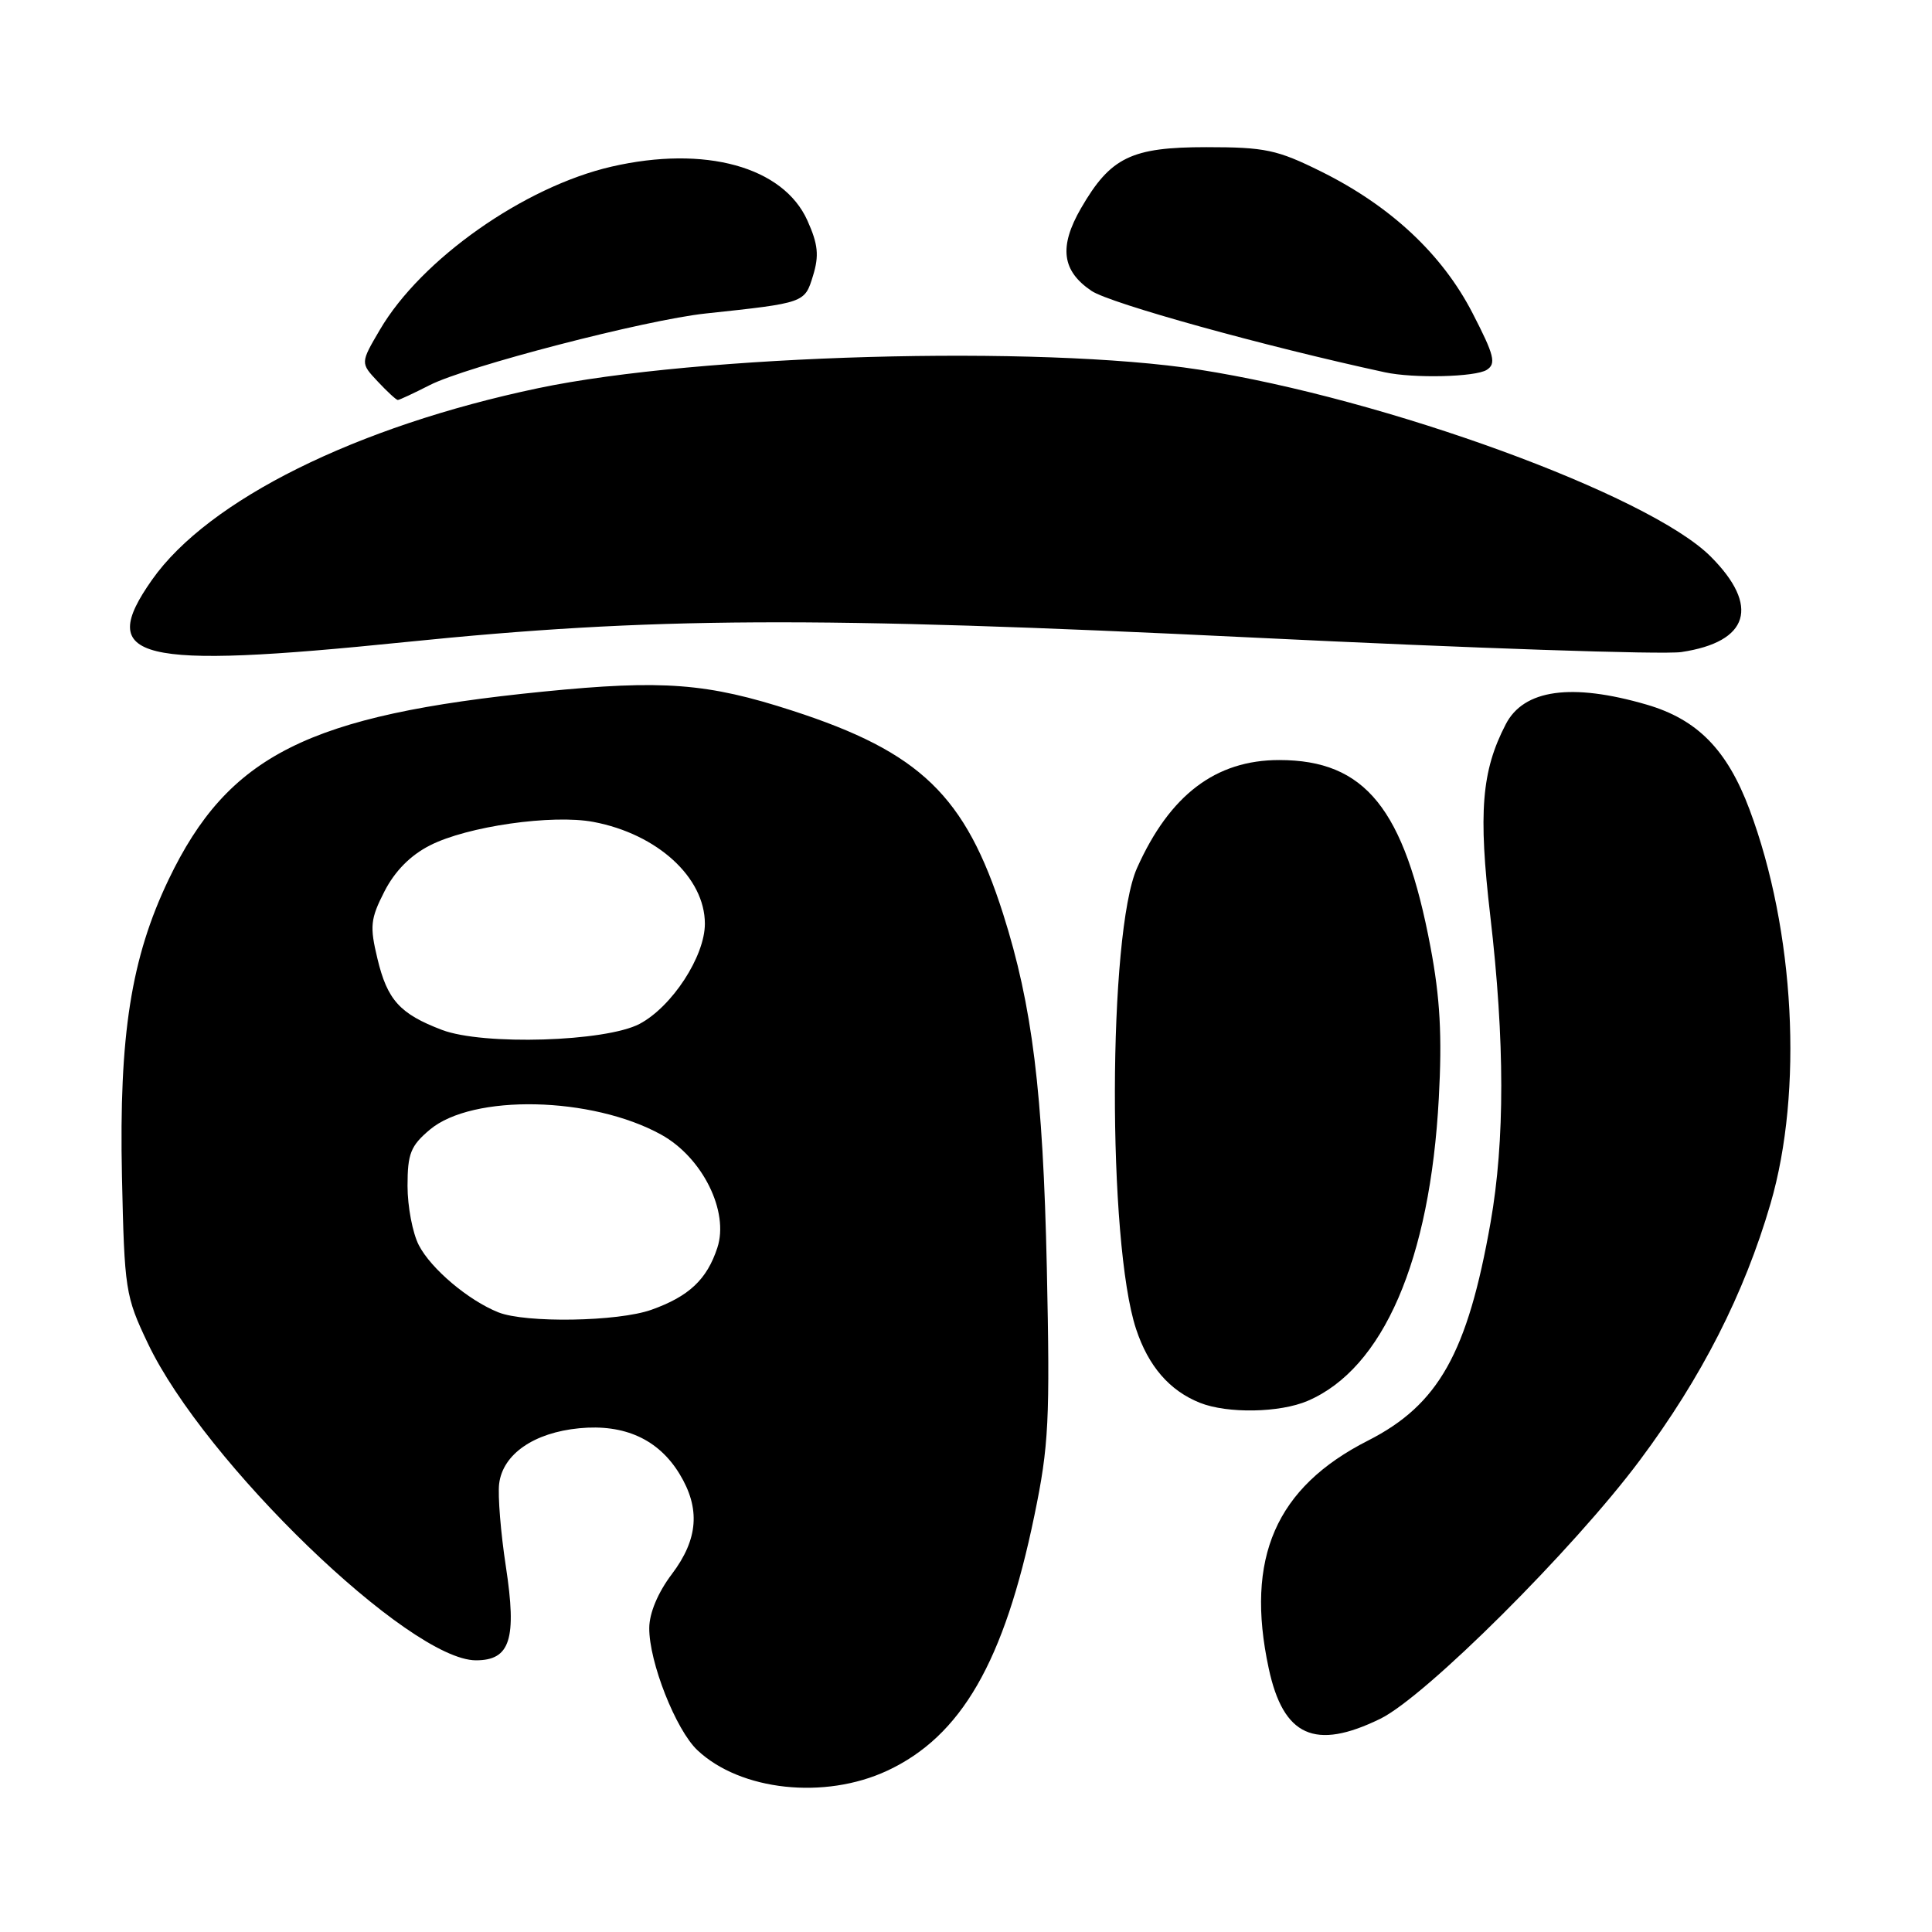 <?xml version="1.0" encoding="UTF-8" standalone="no"?>
<!DOCTYPE svg PUBLIC "-//W3C//DTD SVG 1.1//EN" "http://www.w3.org/Graphics/SVG/1.1/DTD/svg11.dtd" >
<svg xmlns="http://www.w3.org/2000/svg" xmlns:xlink="http://www.w3.org/1999/xlink" version="1.1" viewBox="0 0 256 256">
 <g >
 <path fill="currentColor"
d=" M 117.56 234.63 C 127.38 230.05 133.06 220.20 137.06 200.82 C 138.98 191.54 139.14 188.24 138.71 168.00 C 138.20 144.66 136.79 133.27 132.91 121.07 C 127.92 105.43 121.94 99.66 105.00 94.17 C 93.72 90.51 87.85 90.06 72.00 91.64 C 40.81 94.75 30.25 100.05 22.34 116.55 C 17.37 126.94 15.76 137.15 16.16 155.87 C 16.49 170.93 16.61 171.74 19.59 178.00 C 27.06 193.73 54.25 220.00 63.07 220.00 C 67.61 220.00 68.50 217.19 67.03 207.57 C 66.35 203.13 65.95 198.19 66.14 196.60 C 66.62 192.68 70.75 189.83 76.76 189.25 C 82.75 188.67 87.25 190.72 90.04 195.30 C 92.83 199.88 92.52 203.95 89.03 208.57 C 87.19 211.00 86.04 213.73 86.03 215.71 C 85.99 220.19 89.55 229.23 92.42 231.92 C 98.13 237.29 109.27 238.49 117.56 234.63 Z  M 182.89 227.75 C 188.86 224.84 208.48 205.30 217.28 193.50 C 225.48 182.52 231.12 171.43 234.60 159.50 C 238.96 144.56 237.82 123.30 231.82 107.26 C 228.86 99.35 224.91 95.32 218.17 93.36 C 208.23 90.47 201.90 91.35 199.52 95.97 C 196.31 102.16 195.87 107.64 197.47 121.36 C 199.40 137.94 199.41 151.15 197.51 161.97 C 194.46 179.29 190.61 186.14 181.26 190.89 C 169.05 197.09 164.97 206.44 168.11 221.06 C 170.04 230.08 174.23 231.98 182.89 227.75 Z  M 173.28 185.62 C 183.28 181.33 189.50 166.98 190.65 145.50 C 191.10 137.28 190.82 132.22 189.55 125.50 C 186.09 107.14 180.89 100.71 169.50 100.71 C 161.09 100.71 155.00 105.33 150.67 115.00 C 146.81 123.60 146.73 164.62 150.54 176.11 C 152.17 181.04 154.97 184.27 159.00 185.88 C 162.65 187.33 169.58 187.21 173.28 185.62 Z  M 53.69 85.08 C 86.38 81.75 107.65 81.64 166.00 84.48 C 194.87 85.89 220.43 86.76 222.79 86.40 C 231.77 85.06 233.23 80.30 226.67 73.74 C 218.52 65.58 183.56 52.82 158.89 48.98 C 137.78 45.70 92.53 46.97 71.29 51.44 C 47.22 56.50 27.60 66.24 20.15 76.82 C 12.69 87.41 18.00 88.72 53.69 85.08 Z  M 56.94 51.03 C 61.80 48.55 85.52 42.39 93.50 41.54 C 106.68 40.13 106.62 40.15 107.73 36.53 C 108.55 33.86 108.40 32.37 106.99 29.23 C 103.79 22.09 93.41 19.23 81.03 22.08 C 69.45 24.75 55.81 34.35 50.34 43.69 C 47.75 48.10 47.75 48.10 50.05 50.55 C 51.31 51.90 52.51 53.00 52.71 53.00 C 52.92 53.00 54.82 52.11 56.94 51.03 Z  M 197.00 49.01 C 198.28 48.19 198.01 47.09 195.12 41.49 C 191.10 33.68 184.25 27.28 175.02 22.71 C 169.23 19.84 167.63 19.50 159.85 19.50 C 149.89 19.50 147.15 20.84 143.24 27.59 C 140.29 32.70 140.70 35.90 144.64 38.55 C 147.12 40.21 167.52 45.87 183.50 49.33 C 187.32 50.16 195.51 49.96 197.00 49.01 Z  M 66.03 173.89 C 62.06 172.30 57.12 168.13 55.50 165.00 C 54.67 163.40 54.00 159.87 54.00 157.14 C 54.00 152.87 54.41 151.83 56.95 149.69 C 62.61 144.93 78.43 145.27 87.62 150.35 C 93.08 153.37 96.64 160.54 95.05 165.34 C 93.67 169.54 91.29 171.78 86.32 173.55 C 81.90 175.13 69.64 175.33 66.03 173.89 Z  M 58.57 136.47 C 52.99 134.35 51.32 132.51 50.01 127.02 C 48.98 122.74 49.08 121.76 50.94 118.12 C 52.31 115.44 54.38 113.33 56.97 112.02 C 61.91 109.49 73.19 107.88 78.64 108.91 C 87.10 110.51 93.40 116.27 93.40 122.40 C 93.40 126.72 89.05 133.39 84.75 135.67 C 80.26 138.04 64.01 138.54 58.57 136.47 Z "/>
</g>
</svg>